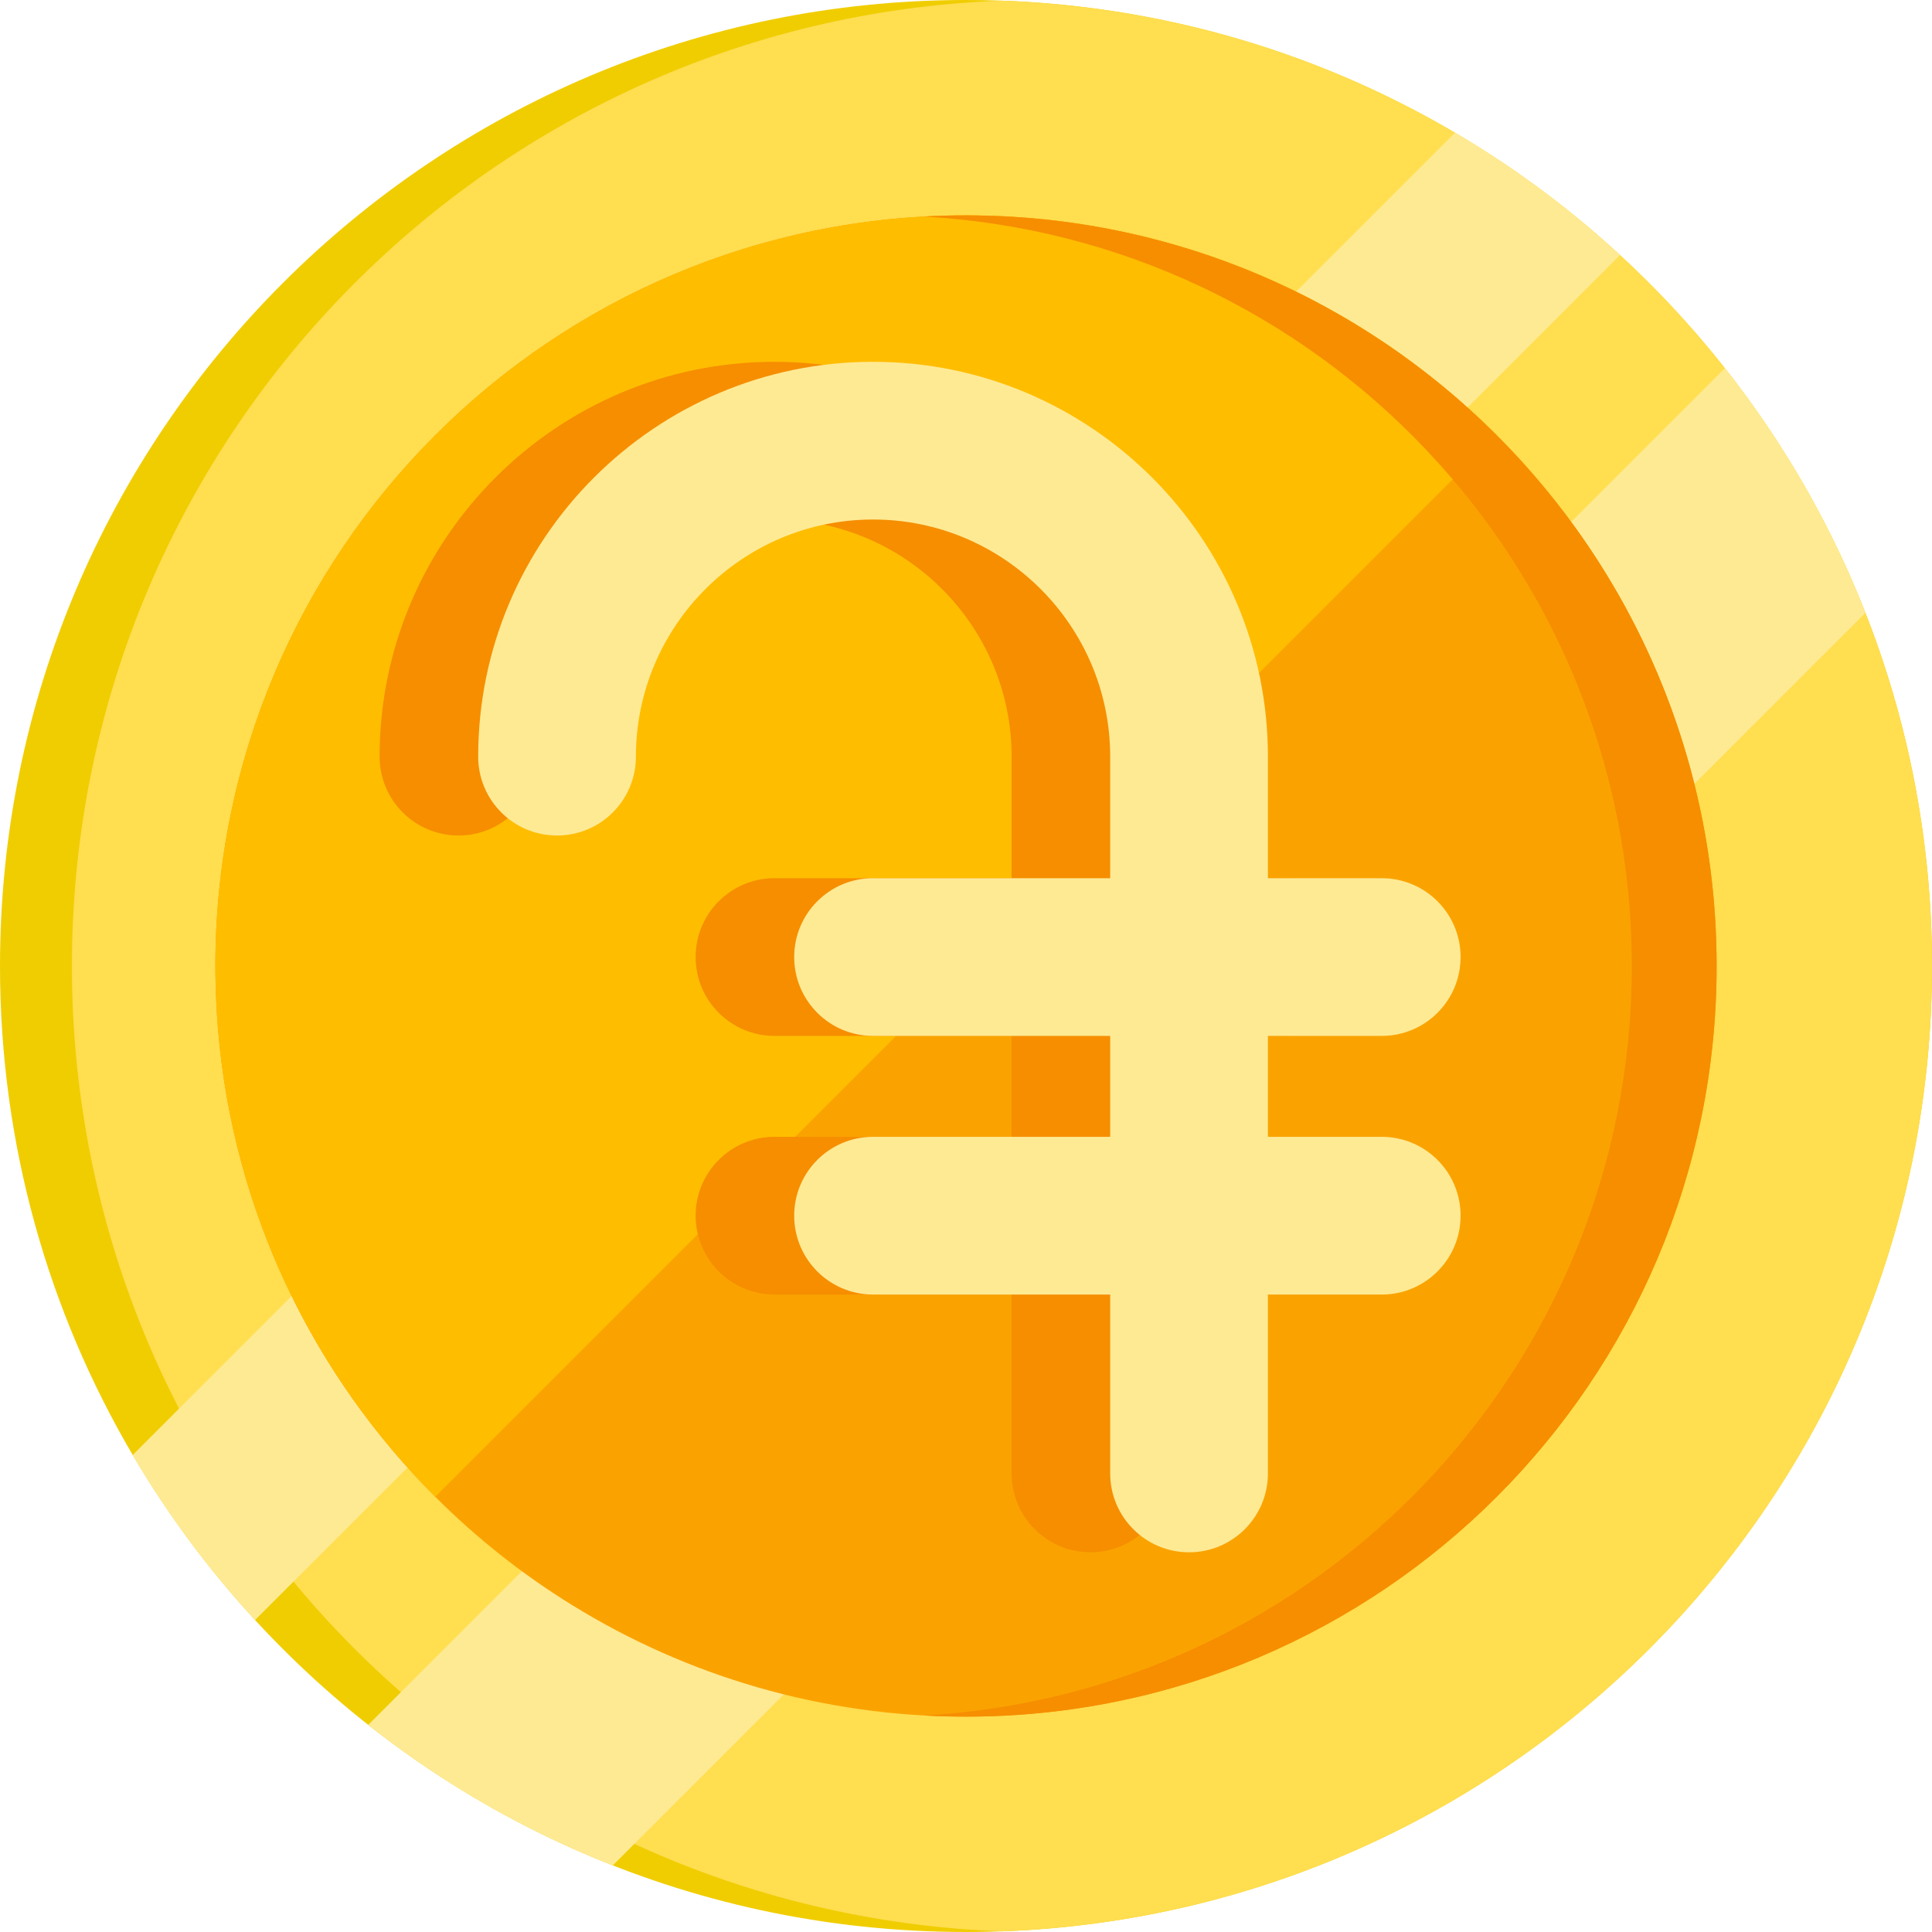 <?xml version="1.0" encoding="iso-8859-1"?>
<!-- Generator: Adobe Illustrator 19.0.0, SVG Export Plug-In . SVG Version: 6.00 Build 0)  -->
<svg xmlns="http://www.w3.org/2000/svg" xmlns:xlink="http://www.w3.org/1999/xlink" version="1.1" id="Layer_1" x="0px" y="0px" viewBox="0 0 490 490" style="enable-background:new 0 0 490 490;" xml:space="preserve" width="512" height="512">
<g>
	<g>
		<path style="fill:#F0CD00;" d="M490,245c0,135.31-109.69,245-245,245c-71.33,0-135.54-30.48-180.31-79.13    c-11.76-12.77-22.17-26.8-31.03-41.85C12.27,332.64,0,290.25,0,245C0,109.69,109.69,0,245,0c45.26,0,87.65,12.27,124.02,33.67    c15.05,8.85,29.07,19.26,41.84,31.03C459.51,109.45,490,173.67,490,245z"/>
		<path style="fill:#FFDE50;" d="M490,245c0,132.26-104.79,240.04-235.88,244.83C123.03,485.04,18.24,377.26,18.24,245    S123.03,4.96,254.12,0.17C385.21,4.96,490,112.74,490,245z"/>
		<path style="fill:#FFEA94;" d="M410.86,64.7L64.69,410.87c-11.76-12.77-22.17-26.8-31.03-41.85L369.02,33.67    C384.07,42.52,398.09,52.93,410.86,64.7z"/>
		<path style="fill:#FFEA94;" d="M473.1,155.43L155.42,473.11c-22.49-8.84-43.36-20.91-62.03-35.64L437.47,93.39    C452.2,112.06,464.27,132.93,473.1,155.43z"/>
		<path style="fill:#FAA300;" d="M435.38,245c0,105.14-85.24,190.38-190.38,190.38c-36.62,0-70.82-10.34-99.85-28.26    c-12.65-7.8-24.31-17.05-34.77-27.51c-7.69-7.68-14.73-16.03-21.02-24.94c-8.66-12.27-15.91-25.61-21.5-39.78    c-8.28-20.95-12.94-43.73-13.22-67.55c-0.02-0.78-0.02-1.56-0.02-2.34c0-105.14,85.23-190.38,190.38-190.38    c0.78,0,1.57,0,2.35,0.02c23.82,0.28,46.59,4.95,67.54,13.22c14.17,5.6,27.51,12.84,39.78,21.5c8.91,6.3,17.25,13.33,24.94,21.02    c10.46,10.45,19.71,22.12,27.51,34.77C425.04,174.18,435.38,208.38,435.38,245z"/>
		<path style="fill:#FFBD00;" d="M379.61,110.38L110.38,379.61c-7.69-7.68-14.73-16.03-21.02-24.94    c-8.66-12.27-15.91-25.61-21.5-39.78c-8.28-20.95-12.94-43.73-13.22-67.55c-0.02-0.78-0.02-1.56-0.02-2.34    c0-105.14,85.23-190.38,190.38-190.38c0.78,0,1.57,0,2.35,0.02c23.82,0.28,46.59,4.95,67.54,13.22    c14.17,5.6,27.51,12.84,39.78,21.5C363.58,95.66,371.92,102.69,379.61,110.38z"/>
		<path style="fill:#F68E00;" d="M435.375,245c0,105.14-85.24,190.38-190.38,190.38c-3.61,0-7.19-0.1-10.75-0.3    c100.14-5.57,179.62-88.55,179.62-190.08s-79.48-184.51-179.62-190.08c3.56-0.2,7.14-0.3,10.75-0.3    C350.135,54.62,435.375,139.86,435.375,245z"/>
	</g>
	<path style="fill:#F68E00;" d="M325.437,288.327h-28.869V262.73h28.869c11.046,0,20-8.954,20-20s-8.954-20-20-20h-28.869v-30.823   c0-55.22-44.925-100.145-100.145-100.145S96.279,136.687,96.279,191.906c0,11.046,8.954,20,20,20s20-8.954,20-20   c0-33.164,26.98-60.145,60.145-60.145s60.145,26.981,60.145,60.145v30.823h-60.145c-11.046,0-20,8.954-20,20s8.954,20,20,20h60.145   v25.597h-60.145c-11.046,0-20,8.954-20,20s8.954,20,20,20h60.145v45.371c0,11.046,8.954,20,20,20s20-8.954,20-20v-45.371h28.869   c11.046,0,20-8.954,20-20S336.483,288.327,325.437,288.327z"/>
	<path style="fill:#FFEA94;" d="M350.438,288.327H321.57V262.73h28.869c11.046,0,20-8.954,20-20s-8.954-20-20-20H321.57v-30.823   c0-55.22-44.925-100.145-100.145-100.145S121.28,136.687,121.28,191.906c0,11.046,8.954,20,20,20s20-8.954,20-20   c0-33.164,26.98-60.145,60.145-60.145s60.145,26.981,60.145,60.145v30.823h-60.145c-11.046,0-20,8.954-20,20s8.954,20,20,20h60.145   v25.597h-60.145c-11.046,0-20,8.954-20,20s8.954,20,20,20h60.145v45.371c0,11.046,8.954,20,20,20s20-8.954,20-20v-45.371h28.869   c11.046,0,20-8.954,20-20S361.484,288.327,350.438,288.327z"/>
</g>















</svg>
